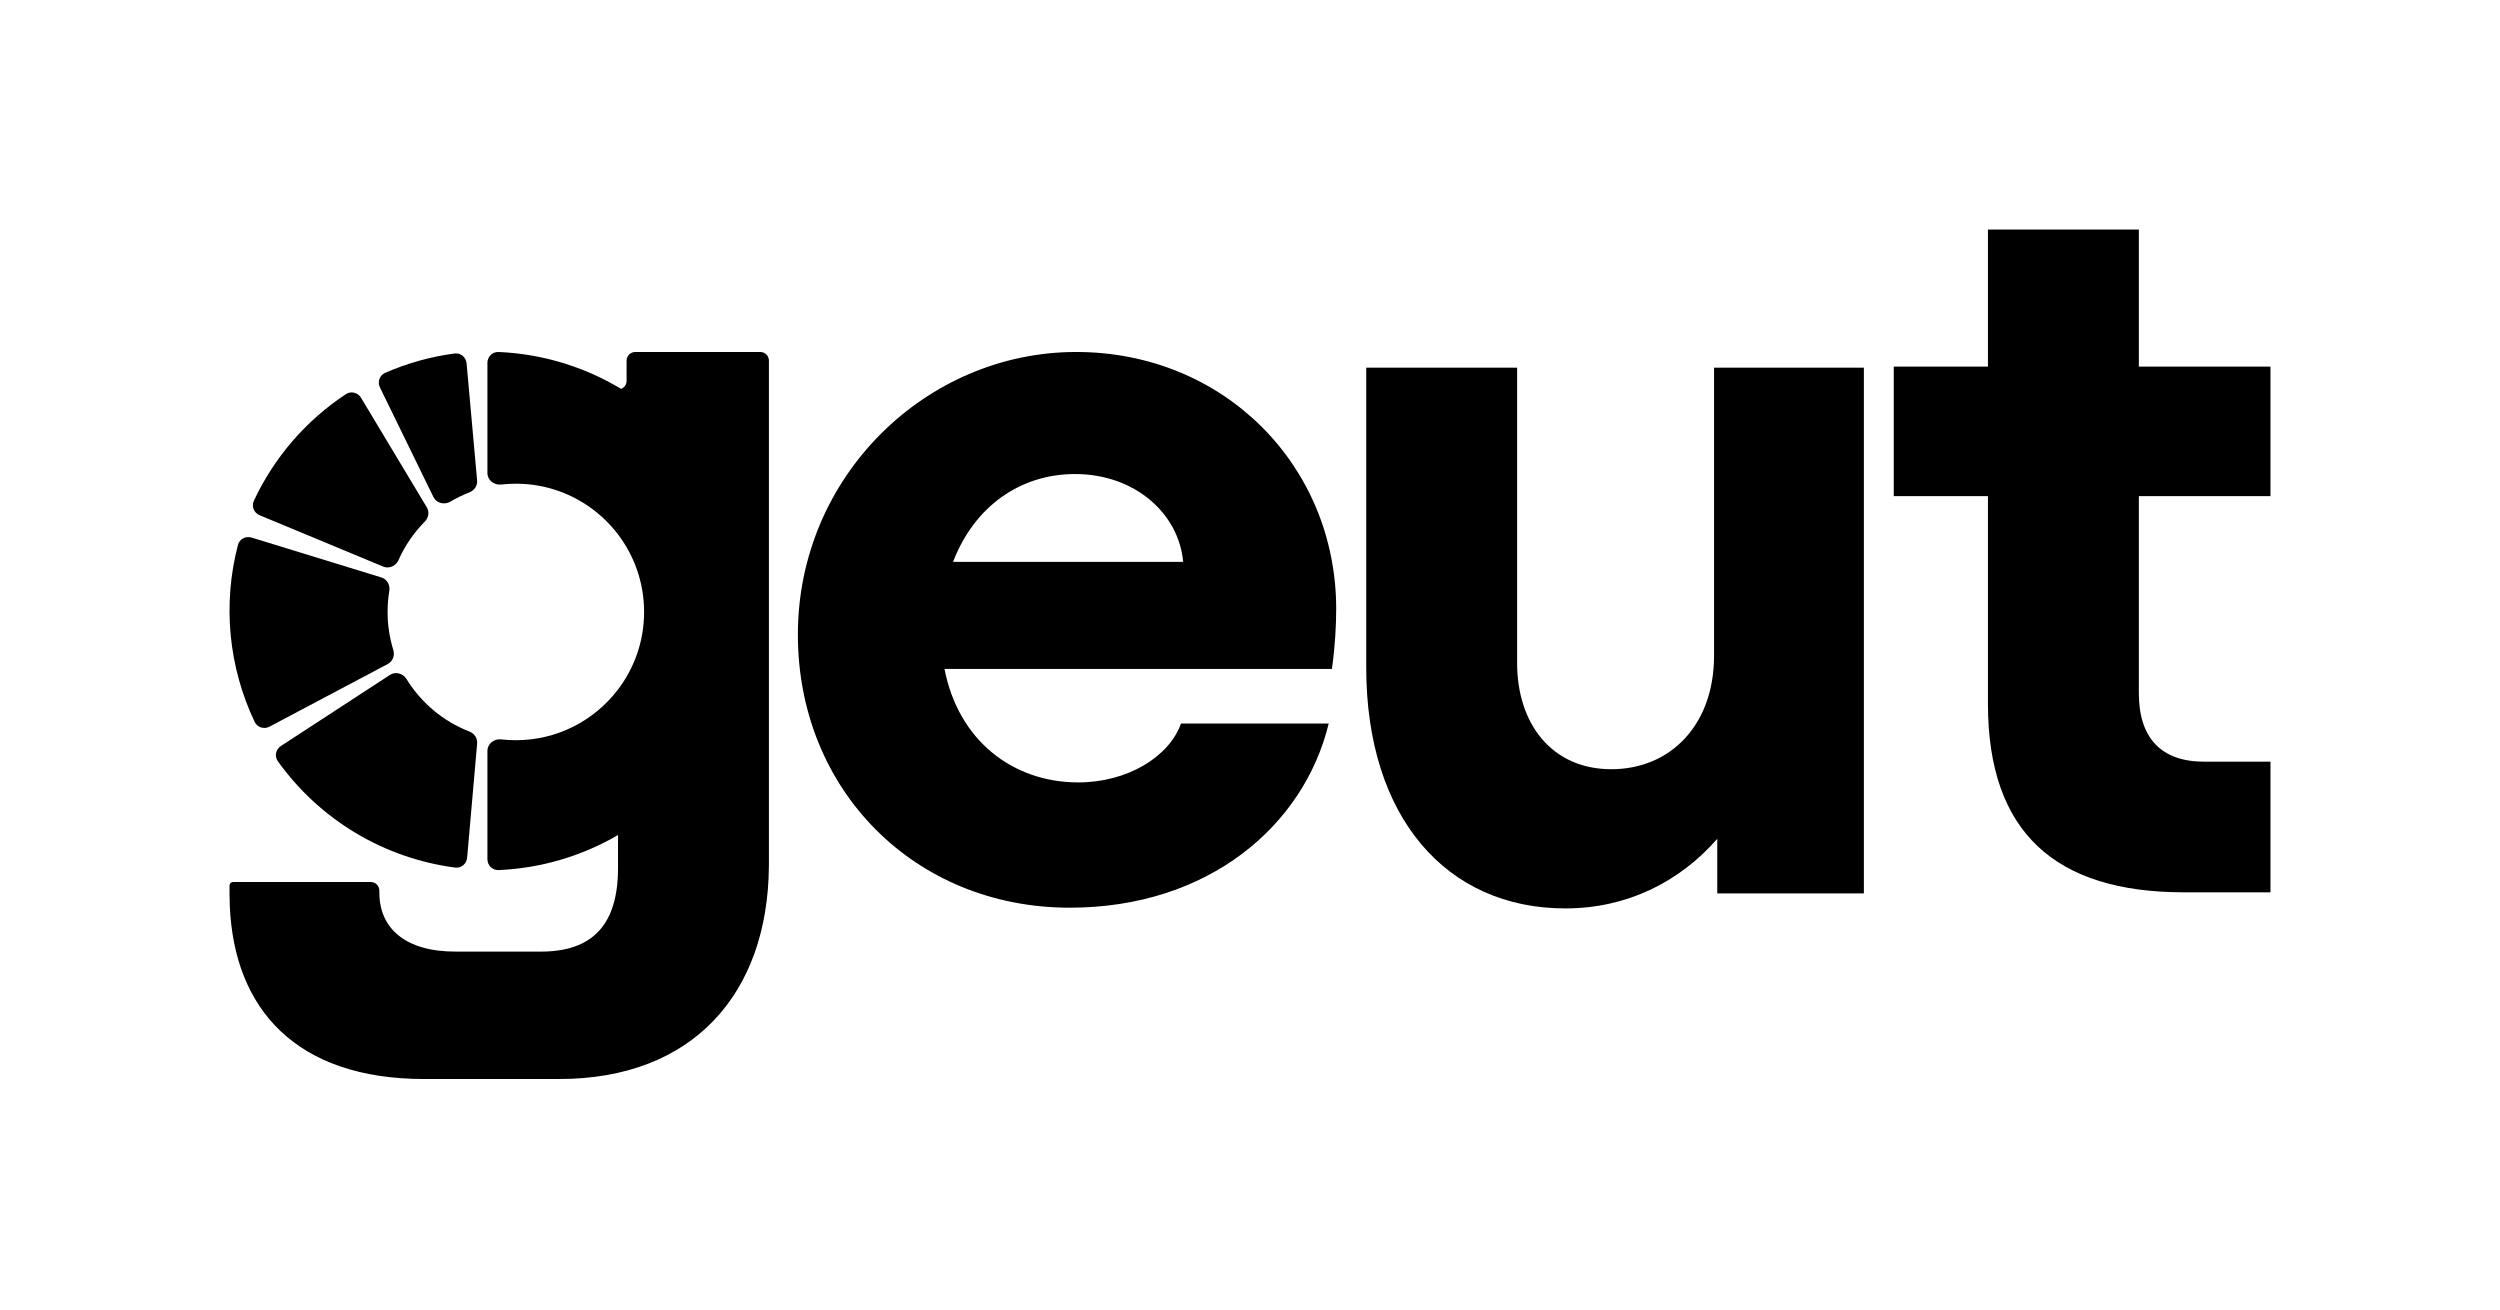 <svg viewBox="0 0 708 371" fill="none" xmlns="http://www.w3.org/2000/svg">
    <path d="M536.313 140.506V103.814H562.985V65H605.72V103.814H643V140.506H605.72V196.301C605.72 209.037 612.085 215.708 624.209 215.708H643V252.703H618.45C582.08 252.703 562.985 235.721 562.985 199.333V140.506H536.313Z" fill="currentColor"/>
    <path d="M527.851 104.129V253.017H486.328V237.552C475.72 249.682 460.869 257.263 443.29 257.263C409.648 257.263 386.916 231.488 386.916 189.035V104.129H429.651V187.822C429.651 204.803 439.35 217.842 456.323 217.842C472.993 217.842 485.419 205.409 485.419 185.699V104.129H527.851Z" fill="currentColor"/>
    <path d="M302.942 257.059C258.994 257.059 225.958 223.703 225.958 179.734C225.958 134.855 262.328 99.68 304.761 99.68C346.586 99.68 378.411 131.823 378.411 172.456C378.411 177.005 378.107 183.069 377.198 189.437H267.481C271.421 209.754 286.878 221.58 305.367 221.58C319.309 221.58 331.129 214.303 334.463 204.902H376.289C369.318 233.71 342.343 257.059 302.942 257.059ZM269.906 159.114H335.069C333.857 145.468 321.43 134.248 304.457 134.248C289 134.248 275.967 143.346 269.906 159.114Z" fill="currentColor"/>
    <path d="M110.433 191.135C112.016 190.104 114.137 190.7 115.127 192.31C119.258 199.024 125.512 204.291 132.954 207.178C134.334 207.714 135.257 209.064 135.128 210.539L132.291 242.91C132.139 244.638 130.614 245.923 128.894 245.698C118.918 244.392 109.304 241.047 100.657 235.86C92.01 230.673 84.533 223.765 78.683 215.579C77.675 214.167 78.091 212.217 79.544 211.269L110.433 191.135Z" fill="currentColor"/>
    <path d="M67.384 154.334C67.823 152.655 69.587 151.725 71.245 152.235L108.011 163.538C109.609 164.029 110.527 165.684 110.254 167.334C109.933 169.277 109.765 171.272 109.765 173.306C109.765 177.051 110.333 180.663 111.385 184.062C111.86 185.593 111.25 187.286 109.834 188.036L76.317 205.791C74.784 206.603 72.876 206.021 72.13 204.455C68.443 196.71 66.137 188.37 65.327 179.814C64.517 171.258 65.216 162.634 67.384 154.334Z" fill="currentColor"/>
    <path d="M97.96 111.621C99.407 110.665 101.342 111.151 102.235 112.639L120.871 143.664C121.655 144.97 121.38 146.639 120.307 147.72C117.205 150.845 114.667 154.532 112.859 158.614C112.122 160.28 110.21 161.162 108.527 160.462L73.525 145.915C71.923 145.249 71.158 143.406 71.891 141.834C77.625 129.55 86.648 119.092 97.96 111.621Z" fill="currentColor"/>
    <path d="M128.734 100.105C130.453 99.876 131.981 101.157 132.136 102.885L135.119 136.067C135.252 137.543 134.328 138.898 132.946 139.434C131.069 140.163 129.268 141.043 127.557 142.059C125.865 143.065 123.608 142.525 122.745 140.756L107.599 109.726C106.838 108.167 107.484 106.279 109.074 105.585C115.34 102.852 121.957 101.007 128.734 100.105Z" fill="currentColor"/>
    <path d="M141.177 99.683C153.516 100.211 165.442 103.839 175.893 110.127C176.769 109.783 177.449 108.951 177.449 107.849V102.135C177.449 100.782 178.548 99.684 179.9 99.684L215.306 99.68C216.659 99.68 217.757 100.778 217.757 102.131V244.628C217.757 244.859 217.757 245.09 217.749 245.32C217.486 281.327 196.298 305.579 158.35 305.579H120.163C83.93 305.579 66.287 285.847 65.073 256.446C65.026 255.348 65.002 254.241 65.002 253.119V250.792C65.002 250.525 65.109 250.27 65.296 250.083C65.483 249.892 65.746 249.781 66.013 249.781H104.983C106.336 249.781 107.434 250.879 107.434 252.232V252.817C107.434 262.82 114.708 269.493 128.953 269.493H153.197C168.051 269.493 175.022 261.611 175.022 245.842V236.48C164.781 242.45 153.174 245.894 141.177 246.407C139.444 246.481 138.037 245.068 138.037 243.333V212.664C138.037 210.65 139.91 209.161 141.911 209.391C143.281 209.547 144.674 209.628 146.086 209.628C157.836 209.628 168.284 204.049 174.923 195.395C179.618 189.274 182.408 181.616 182.408 173.306V173.141C182.372 164.895 179.587 157.297 174.923 151.218C172.263 147.751 168.992 144.777 165.271 142.458C159.704 138.988 153.129 136.984 146.086 136.984C144.674 136.984 143.281 137.065 141.911 137.222C139.91 137.452 138.037 135.963 138.037 133.949V102.758C138.037 101.023 139.444 99.609 141.177 99.683Z" fill="currentColor"/>
</svg>

